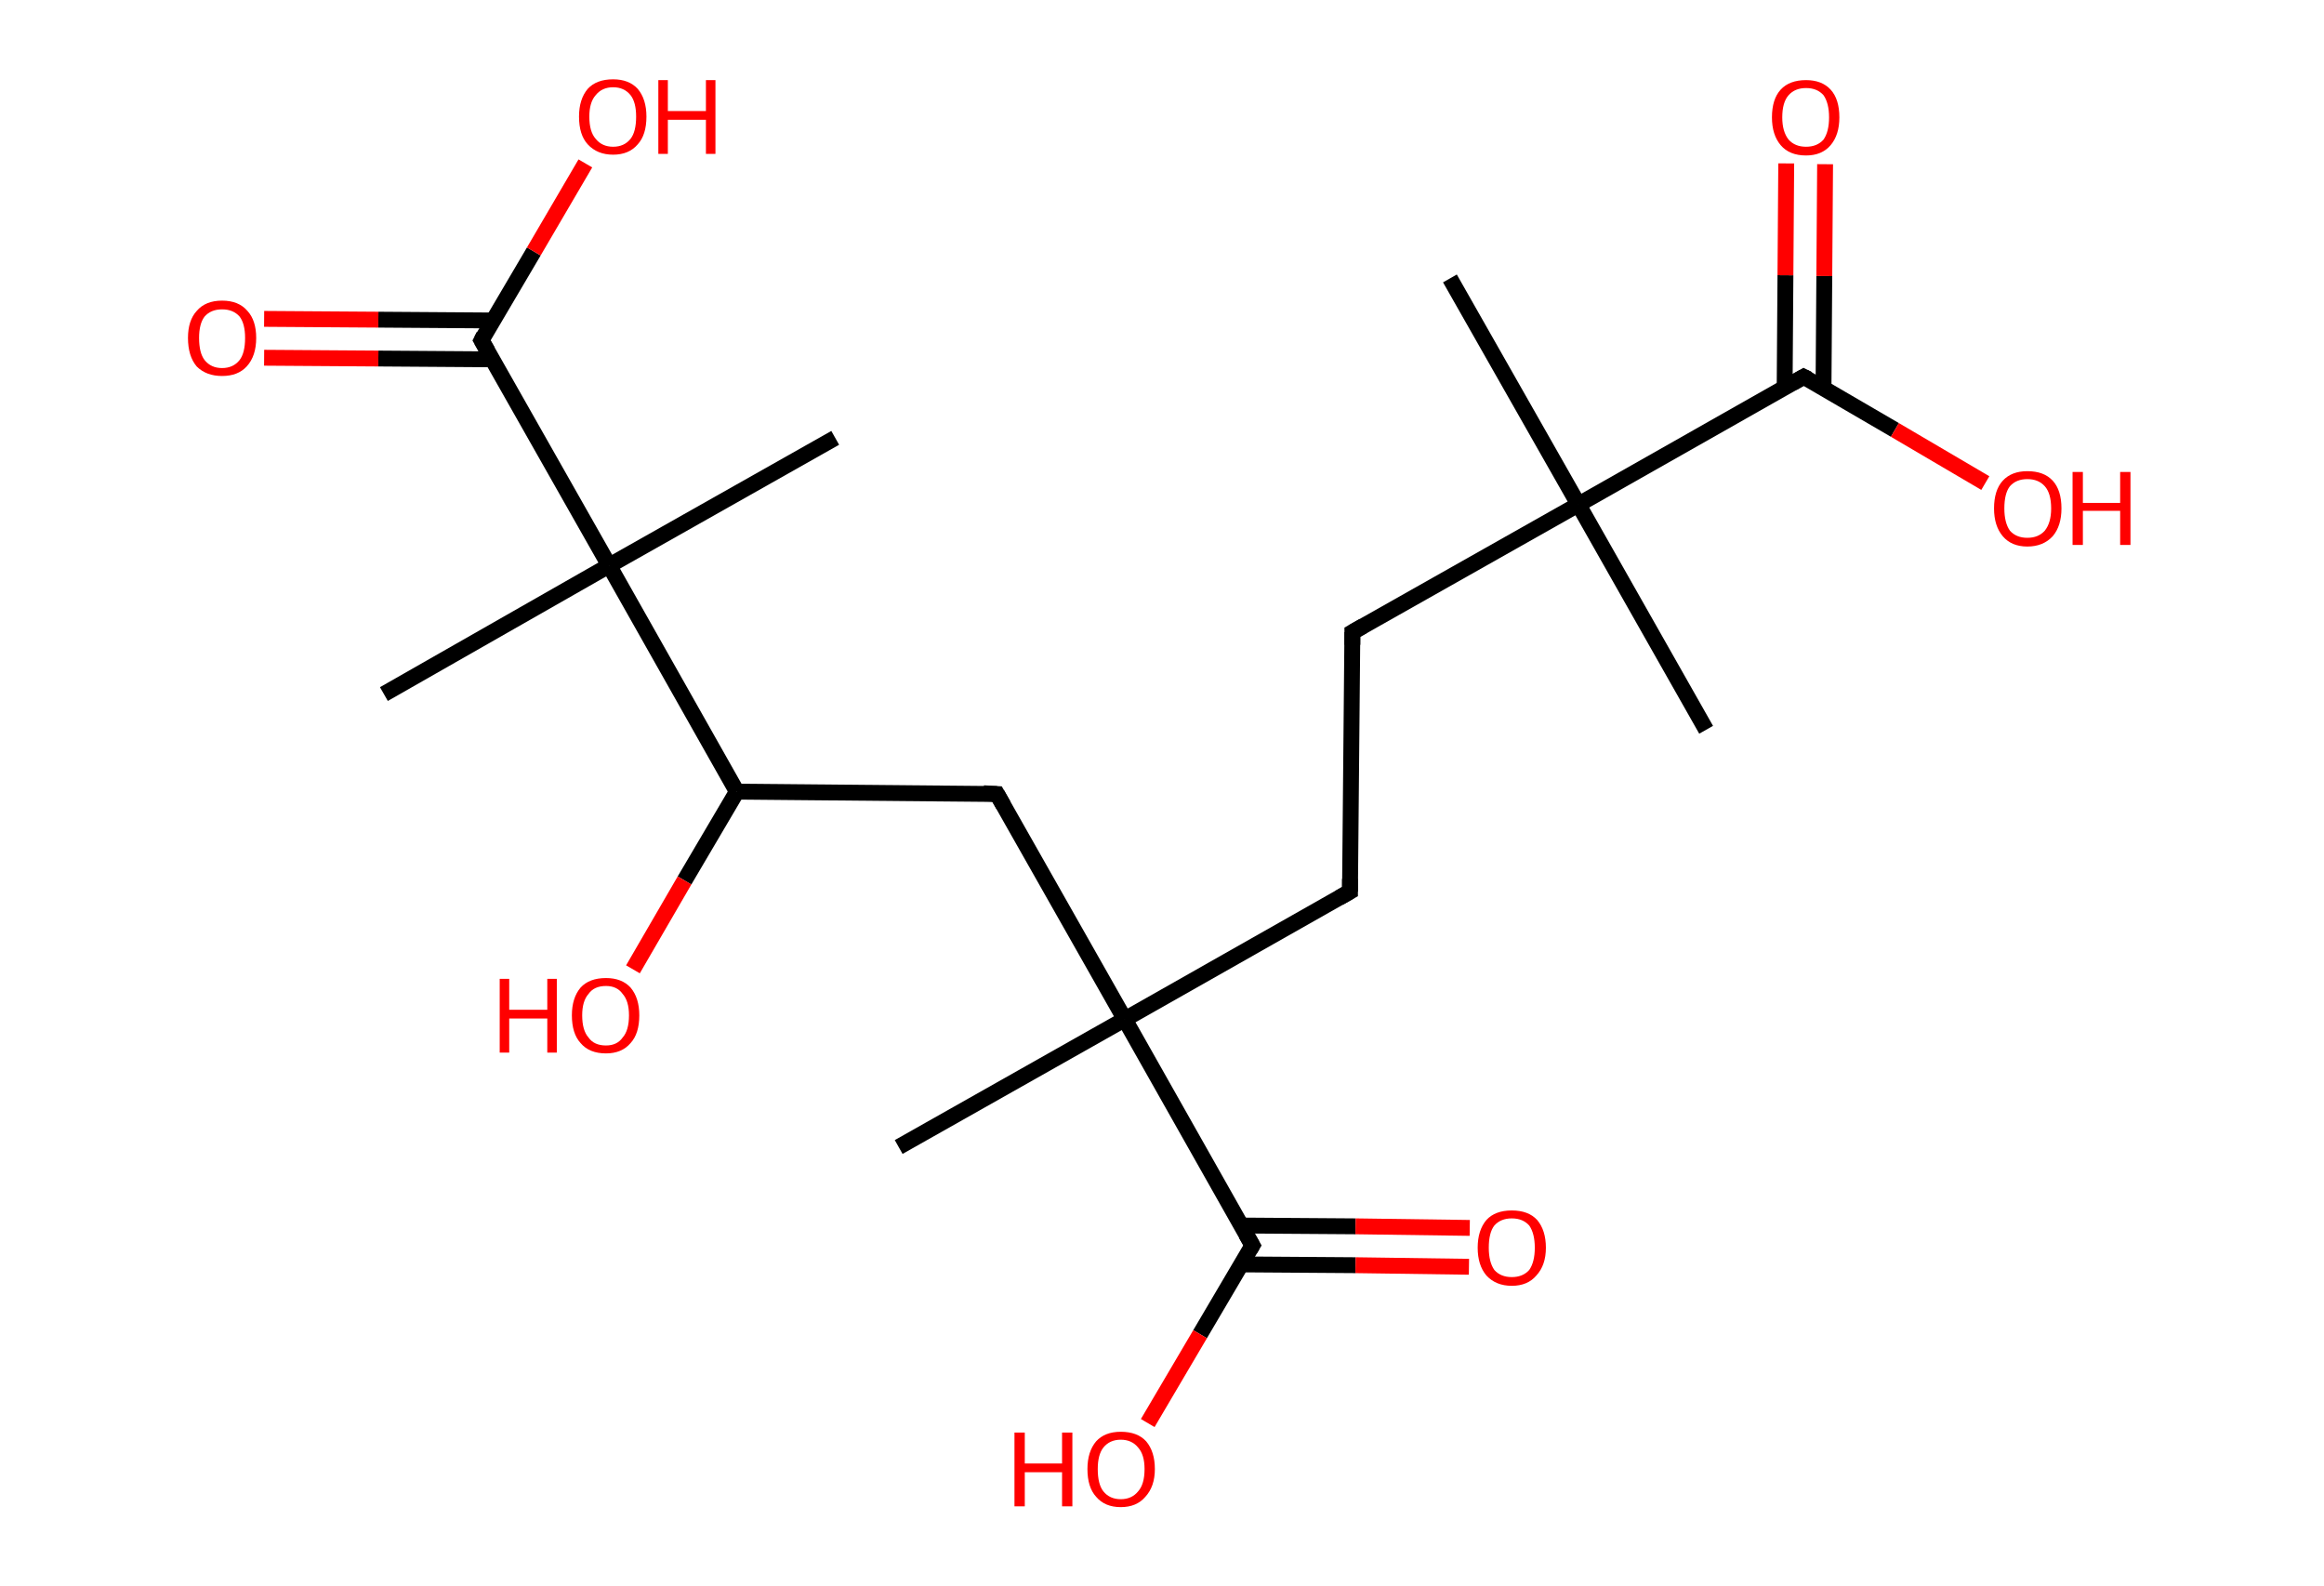 <?xml version='1.0' encoding='ASCII' standalone='yes'?>
<svg xmlns="http://www.w3.org/2000/svg" xmlns:rdkit="http://www.rdkit.org/xml" xmlns:xlink="http://www.w3.org/1999/xlink" version="1.1" baseProfile="full" xml:space="preserve" width="293px" height="200px" viewBox="0 0 293 200">
<!-- END OF HEADER -->
<rect style="opacity:1.0;fill:#FFFFFF;stroke:none" width="293.0" height="200.0" x="0.0" y="0.0"> </rect>
<path class="bond-0 atom-0 atom-1" d="M 182.8,35.1 L 199.0,63.6" style="fill:none;fill-rule:evenodd;stroke:#000000;stroke-width:2.0px;stroke-linecap:butt;stroke-linejoin:miter;stroke-opacity:1"/>
<path class="bond-1 atom-1 atom-2" d="M 199.0,63.6 L 215.1,92.0" style="fill:none;fill-rule:evenodd;stroke:#000000;stroke-width:2.0px;stroke-linecap:butt;stroke-linejoin:miter;stroke-opacity:1"/>
<path class="bond-2 atom-1 atom-3" d="M 199.0,63.6 L 170.5,79.7" style="fill:none;fill-rule:evenodd;stroke:#000000;stroke-width:2.0px;stroke-linecap:butt;stroke-linejoin:miter;stroke-opacity:1"/>
<path class="bond-3 atom-3 atom-4" d="M 170.5,79.7 L 170.2,112.4" style="fill:none;fill-rule:evenodd;stroke:#000000;stroke-width:2.0px;stroke-linecap:butt;stroke-linejoin:miter;stroke-opacity:1"/>
<path class="bond-4 atom-4 atom-5" d="M 170.2,112.4 L 141.8,128.5" style="fill:none;fill-rule:evenodd;stroke:#000000;stroke-width:2.0px;stroke-linecap:butt;stroke-linejoin:miter;stroke-opacity:1"/>
<path class="bond-5 atom-5 atom-6" d="M 141.8,128.5 L 113.3,144.6" style="fill:none;fill-rule:evenodd;stroke:#000000;stroke-width:2.0px;stroke-linecap:butt;stroke-linejoin:miter;stroke-opacity:1"/>
<path class="bond-6 atom-5 atom-7" d="M 141.8,128.5 L 125.7,100.1" style="fill:none;fill-rule:evenodd;stroke:#000000;stroke-width:2.0px;stroke-linecap:butt;stroke-linejoin:miter;stroke-opacity:1"/>
<path class="bond-7 atom-7 atom-8" d="M 125.7,100.1 L 92.9,99.8" style="fill:none;fill-rule:evenodd;stroke:#000000;stroke-width:2.0px;stroke-linecap:butt;stroke-linejoin:miter;stroke-opacity:1"/>
<path class="bond-8 atom-8 atom-9" d="M 92.9,99.8 L 86.3,111.0" style="fill:none;fill-rule:evenodd;stroke:#000000;stroke-width:2.0px;stroke-linecap:butt;stroke-linejoin:miter;stroke-opacity:1"/>
<path class="bond-8 atom-8 atom-9" d="M 86.3,111.0 L 79.8,122.2" style="fill:none;fill-rule:evenodd;stroke:#FF0000;stroke-width:2.0px;stroke-linecap:butt;stroke-linejoin:miter;stroke-opacity:1"/>
<path class="bond-9 atom-8 atom-10" d="M 92.9,99.8 L 76.8,71.3" style="fill:none;fill-rule:evenodd;stroke:#000000;stroke-width:2.0px;stroke-linecap:butt;stroke-linejoin:miter;stroke-opacity:1"/>
<path class="bond-10 atom-10 atom-11" d="M 76.8,71.3 L 105.3,55.2" style="fill:none;fill-rule:evenodd;stroke:#000000;stroke-width:2.0px;stroke-linecap:butt;stroke-linejoin:miter;stroke-opacity:1"/>
<path class="bond-11 atom-10 atom-12" d="M 76.8,71.3 L 48.4,87.5" style="fill:none;fill-rule:evenodd;stroke:#000000;stroke-width:2.0px;stroke-linecap:butt;stroke-linejoin:miter;stroke-opacity:1"/>
<path class="bond-12 atom-10 atom-13" d="M 76.8,71.3 L 60.7,42.9" style="fill:none;fill-rule:evenodd;stroke:#000000;stroke-width:2.0px;stroke-linecap:butt;stroke-linejoin:miter;stroke-opacity:1"/>
<path class="bond-13 atom-13 atom-14" d="M 62.1,40.4 L 47.7,40.3" style="fill:none;fill-rule:evenodd;stroke:#000000;stroke-width:2.0px;stroke-linecap:butt;stroke-linejoin:miter;stroke-opacity:1"/>
<path class="bond-13 atom-13 atom-14" d="M 47.7,40.3 L 33.3,40.2" style="fill:none;fill-rule:evenodd;stroke:#FF0000;stroke-width:2.0px;stroke-linecap:butt;stroke-linejoin:miter;stroke-opacity:1"/>
<path class="bond-13 atom-13 atom-14" d="M 62.1,45.3 L 47.7,45.2" style="fill:none;fill-rule:evenodd;stroke:#000000;stroke-width:2.0px;stroke-linecap:butt;stroke-linejoin:miter;stroke-opacity:1"/>
<path class="bond-13 atom-13 atom-14" d="M 47.7,45.2 L 33.3,45.1" style="fill:none;fill-rule:evenodd;stroke:#FF0000;stroke-width:2.0px;stroke-linecap:butt;stroke-linejoin:miter;stroke-opacity:1"/>
<path class="bond-14 atom-13 atom-15" d="M 60.7,42.9 L 67.3,31.7" style="fill:none;fill-rule:evenodd;stroke:#000000;stroke-width:2.0px;stroke-linecap:butt;stroke-linejoin:miter;stroke-opacity:1"/>
<path class="bond-14 atom-13 atom-15" d="M 67.3,31.7 L 73.8,20.6" style="fill:none;fill-rule:evenodd;stroke:#FF0000;stroke-width:2.0px;stroke-linecap:butt;stroke-linejoin:miter;stroke-opacity:1"/>
<path class="bond-15 atom-5 atom-16" d="M 141.8,128.5 L 157.9,157.0" style="fill:none;fill-rule:evenodd;stroke:#000000;stroke-width:2.0px;stroke-linecap:butt;stroke-linejoin:miter;stroke-opacity:1"/>
<path class="bond-16 atom-16 atom-17" d="M 156.5,159.4 L 170.9,159.5" style="fill:none;fill-rule:evenodd;stroke:#000000;stroke-width:2.0px;stroke-linecap:butt;stroke-linejoin:miter;stroke-opacity:1"/>
<path class="bond-16 atom-16 atom-17" d="M 170.9,159.5 L 185.2,159.7" style="fill:none;fill-rule:evenodd;stroke:#FF0000;stroke-width:2.0px;stroke-linecap:butt;stroke-linejoin:miter;stroke-opacity:1"/>
<path class="bond-16 atom-16 atom-17" d="M 156.5,154.5 L 170.9,154.6" style="fill:none;fill-rule:evenodd;stroke:#000000;stroke-width:2.0px;stroke-linecap:butt;stroke-linejoin:miter;stroke-opacity:1"/>
<path class="bond-16 atom-16 atom-17" d="M 170.9,154.6 L 185.3,154.8" style="fill:none;fill-rule:evenodd;stroke:#FF0000;stroke-width:2.0px;stroke-linecap:butt;stroke-linejoin:miter;stroke-opacity:1"/>
<path class="bond-17 atom-16 atom-18" d="M 157.9,157.0 L 151.3,168.2" style="fill:none;fill-rule:evenodd;stroke:#000000;stroke-width:2.0px;stroke-linecap:butt;stroke-linejoin:miter;stroke-opacity:1"/>
<path class="bond-17 atom-16 atom-18" d="M 151.3,168.2 L 144.7,179.4" style="fill:none;fill-rule:evenodd;stroke:#FF0000;stroke-width:2.0px;stroke-linecap:butt;stroke-linejoin:miter;stroke-opacity:1"/>
<path class="bond-18 atom-1 atom-19" d="M 199.0,63.6 L 227.4,47.5" style="fill:none;fill-rule:evenodd;stroke:#000000;stroke-width:2.0px;stroke-linecap:butt;stroke-linejoin:miter;stroke-opacity:1"/>
<path class="bond-19 atom-19 atom-20" d="M 229.9,48.9 L 230.0,34.8" style="fill:none;fill-rule:evenodd;stroke:#000000;stroke-width:2.0px;stroke-linecap:butt;stroke-linejoin:miter;stroke-opacity:1"/>
<path class="bond-19 atom-19 atom-20" d="M 230.0,34.8 L 230.1,20.7" style="fill:none;fill-rule:evenodd;stroke:#FF0000;stroke-width:2.0px;stroke-linecap:butt;stroke-linejoin:miter;stroke-opacity:1"/>
<path class="bond-19 atom-19 atom-20" d="M 225.0,48.8 L 225.1,34.7" style="fill:none;fill-rule:evenodd;stroke:#000000;stroke-width:2.0px;stroke-linecap:butt;stroke-linejoin:miter;stroke-opacity:1"/>
<path class="bond-19 atom-19 atom-20" d="M 225.1,34.7 L 225.2,20.6" style="fill:none;fill-rule:evenodd;stroke:#FF0000;stroke-width:2.0px;stroke-linecap:butt;stroke-linejoin:miter;stroke-opacity:1"/>
<path class="bond-20 atom-19 atom-21" d="M 227.4,47.5 L 238.9,54.2" style="fill:none;fill-rule:evenodd;stroke:#000000;stroke-width:2.0px;stroke-linecap:butt;stroke-linejoin:miter;stroke-opacity:1"/>
<path class="bond-20 atom-19 atom-21" d="M 238.9,54.2 L 250.3,60.9" style="fill:none;fill-rule:evenodd;stroke:#FF0000;stroke-width:2.0px;stroke-linecap:butt;stroke-linejoin:miter;stroke-opacity:1"/>
<path d="M 171.9,78.9 L 170.5,79.7 L 170.5,81.3" style="fill:none;stroke:#000000;stroke-width:2.0px;stroke-linecap:butt;stroke-linejoin:miter;stroke-opacity:1;"/>
<path d="M 170.2,110.8 L 170.2,112.4 L 168.8,113.2" style="fill:none;stroke:#000000;stroke-width:2.0px;stroke-linecap:butt;stroke-linejoin:miter;stroke-opacity:1;"/>
<path d="M 126.5,101.5 L 125.7,100.1 L 124.0,100.0" style="fill:none;stroke:#000000;stroke-width:2.0px;stroke-linecap:butt;stroke-linejoin:miter;stroke-opacity:1;"/>
<path d="M 61.5,44.3 L 60.7,42.9 L 61.0,42.3" style="fill:none;stroke:#000000;stroke-width:2.0px;stroke-linecap:butt;stroke-linejoin:miter;stroke-opacity:1;"/>
<path d="M 157.1,155.6 L 157.9,157.0 L 157.6,157.5" style="fill:none;stroke:#000000;stroke-width:2.0px;stroke-linecap:butt;stroke-linejoin:miter;stroke-opacity:1;"/>
<path d="M 226.0,48.3 L 227.4,47.5 L 228.0,47.8" style="fill:none;stroke:#000000;stroke-width:2.0px;stroke-linecap:butt;stroke-linejoin:miter;stroke-opacity:1;"/>
<path class="atom-9" d="M 63.0 123.4 L 64.2 123.4 L 64.2 127.3 L 69.0 127.3 L 69.0 123.4 L 70.2 123.4 L 70.2 132.7 L 69.0 132.7 L 69.0 128.4 L 64.2 128.4 L 64.2 132.7 L 63.0 132.7 L 63.0 123.4 " fill="#FF0000"/>
<path class="atom-9" d="M 72.1 128.0 Q 72.1 125.8, 73.2 124.5 Q 74.3 123.3, 76.4 123.3 Q 78.4 123.3, 79.5 124.5 Q 80.6 125.8, 80.6 128.0 Q 80.6 130.3, 79.5 131.5 Q 78.4 132.8, 76.4 132.8 Q 74.3 132.8, 73.2 131.5 Q 72.1 130.3, 72.1 128.0 M 76.4 131.8 Q 77.8 131.8, 78.5 130.8 Q 79.3 129.9, 79.3 128.0 Q 79.3 126.2, 78.5 125.3 Q 77.8 124.3, 76.4 124.3 Q 74.9 124.3, 74.2 125.3 Q 73.4 126.2, 73.4 128.0 Q 73.4 129.9, 74.2 130.8 Q 74.9 131.8, 76.4 131.8 " fill="#FF0000"/>
<path class="atom-14" d="M 23.7 42.6 Q 23.7 40.4, 24.8 39.2 Q 25.9 37.9, 28.0 37.9 Q 30.1 37.9, 31.2 39.2 Q 32.3 40.4, 32.3 42.6 Q 32.3 44.9, 31.1 46.2 Q 30.0 47.4, 28.0 47.4 Q 26.0 47.4, 24.8 46.2 Q 23.7 44.9, 23.7 42.6 M 28.0 46.4 Q 29.4 46.4, 30.2 45.4 Q 30.9 44.5, 30.9 42.6 Q 30.9 40.8, 30.2 39.9 Q 29.4 39.0, 28.0 39.0 Q 26.6 39.0, 25.8 39.9 Q 25.1 40.8, 25.1 42.6 Q 25.1 44.5, 25.8 45.4 Q 26.6 46.4, 28.0 46.4 " fill="#FF0000"/>
<path class="atom-15" d="M 73.0 14.7 Q 73.0 12.5, 74.1 11.2 Q 75.2 10.0, 77.3 10.0 Q 79.3 10.0, 80.4 11.2 Q 81.5 12.5, 81.5 14.7 Q 81.5 17.0, 80.4 18.2 Q 79.3 19.5, 77.3 19.5 Q 75.3 19.5, 74.1 18.2 Q 73.0 17.0, 73.0 14.7 M 77.3 18.5 Q 78.7 18.5, 79.5 17.5 Q 80.2 16.6, 80.2 14.7 Q 80.2 12.9, 79.5 12.0 Q 78.7 11.0, 77.3 11.0 Q 75.9 11.0, 75.1 12.0 Q 74.3 12.9, 74.3 14.7 Q 74.3 16.6, 75.1 17.5 Q 75.9 18.5, 77.3 18.5 " fill="#FF0000"/>
<path class="atom-15" d="M 83.0 10.1 L 84.2 10.1 L 84.2 14.0 L 89.0 14.0 L 89.0 10.1 L 90.2 10.1 L 90.2 19.4 L 89.0 19.4 L 89.0 15.1 L 84.2 15.1 L 84.2 19.4 L 83.0 19.4 L 83.0 10.1 " fill="#FF0000"/>
<path class="atom-17" d="M 186.3 157.3 Q 186.3 155.1, 187.4 153.8 Q 188.5 152.6, 190.6 152.6 Q 192.7 152.6, 193.8 153.8 Q 194.9 155.1, 194.9 157.3 Q 194.9 159.5, 193.7 160.8 Q 192.6 162.1, 190.6 162.1 Q 188.6 162.1, 187.4 160.8 Q 186.3 159.5, 186.3 157.3 M 190.6 161.0 Q 192.0 161.0, 192.8 160.1 Q 193.5 159.1, 193.5 157.3 Q 193.5 155.5, 192.8 154.5 Q 192.0 153.6, 190.6 153.6 Q 189.2 153.6, 188.4 154.5 Q 187.7 155.4, 187.7 157.3 Q 187.7 159.1, 188.4 160.1 Q 189.2 161.0, 190.6 161.0 " fill="#FF0000"/>
<path class="atom-18" d="M 127.9 180.6 L 129.2 180.6 L 129.2 184.5 L 133.9 184.5 L 133.9 180.6 L 135.2 180.6 L 135.2 189.9 L 133.9 189.9 L 133.9 185.6 L 129.2 185.6 L 129.2 189.9 L 127.9 189.9 L 127.9 180.6 " fill="#FF0000"/>
<path class="atom-18" d="M 137.1 185.2 Q 137.1 183.0, 138.2 181.7 Q 139.3 180.5, 141.3 180.5 Q 143.4 180.5, 144.5 181.7 Q 145.6 183.0, 145.6 185.2 Q 145.6 187.4, 144.4 188.7 Q 143.3 190.0, 141.3 190.0 Q 139.3 190.0, 138.2 188.7 Q 137.1 187.5, 137.1 185.2 M 141.3 189.0 Q 142.7 189.0, 143.5 188.0 Q 144.3 187.1, 144.3 185.2 Q 144.3 183.4, 143.5 182.5 Q 142.7 181.5, 141.3 181.5 Q 139.9 181.5, 139.1 182.5 Q 138.4 183.4, 138.4 185.2 Q 138.4 187.1, 139.1 188.0 Q 139.9 189.0, 141.3 189.0 " fill="#FF0000"/>
<path class="atom-20" d="M 223.4 14.8 Q 223.4 12.5, 224.5 11.3 Q 225.6 10.1, 227.7 10.1 Q 229.7 10.1, 230.8 11.3 Q 231.9 12.5, 231.9 14.8 Q 231.9 17.0, 230.8 18.3 Q 229.7 19.6, 227.7 19.6 Q 225.6 19.6, 224.5 18.3 Q 223.4 17.0, 223.4 14.8 M 227.7 18.5 Q 229.1 18.5, 229.9 17.6 Q 230.6 16.6, 230.6 14.8 Q 230.6 13.0, 229.9 12.0 Q 229.1 11.1, 227.7 11.1 Q 226.3 11.1, 225.5 12.0 Q 224.7 12.9, 224.7 14.8 Q 224.7 16.6, 225.5 17.6 Q 226.3 18.5, 227.7 18.5 " fill="#FF0000"/>
<path class="atom-21" d="M 251.4 64.1 Q 251.4 61.8, 252.5 60.6 Q 253.6 59.4, 255.6 59.4 Q 257.7 59.4, 258.8 60.6 Q 259.9 61.8, 259.9 64.1 Q 259.9 66.3, 258.8 67.6 Q 257.6 68.9, 255.6 68.9 Q 253.6 68.9, 252.5 67.6 Q 251.4 66.3, 251.4 64.1 M 255.6 67.8 Q 257.0 67.8, 257.8 66.9 Q 258.6 65.9, 258.6 64.1 Q 258.6 62.2, 257.8 61.3 Q 257.0 60.4, 255.6 60.4 Q 254.2 60.4, 253.4 61.3 Q 252.7 62.2, 252.7 64.1 Q 252.7 65.9, 253.4 66.9 Q 254.2 67.8, 255.6 67.8 " fill="#FF0000"/>
<path class="atom-21" d="M 261.3 59.5 L 262.6 59.5 L 262.6 63.4 L 267.3 63.4 L 267.3 59.5 L 268.6 59.5 L 268.6 68.7 L 267.3 68.7 L 267.3 64.4 L 262.6 64.4 L 262.6 68.7 L 261.3 68.7 L 261.3 59.5 " fill="#FF0000"/>
</svg>
